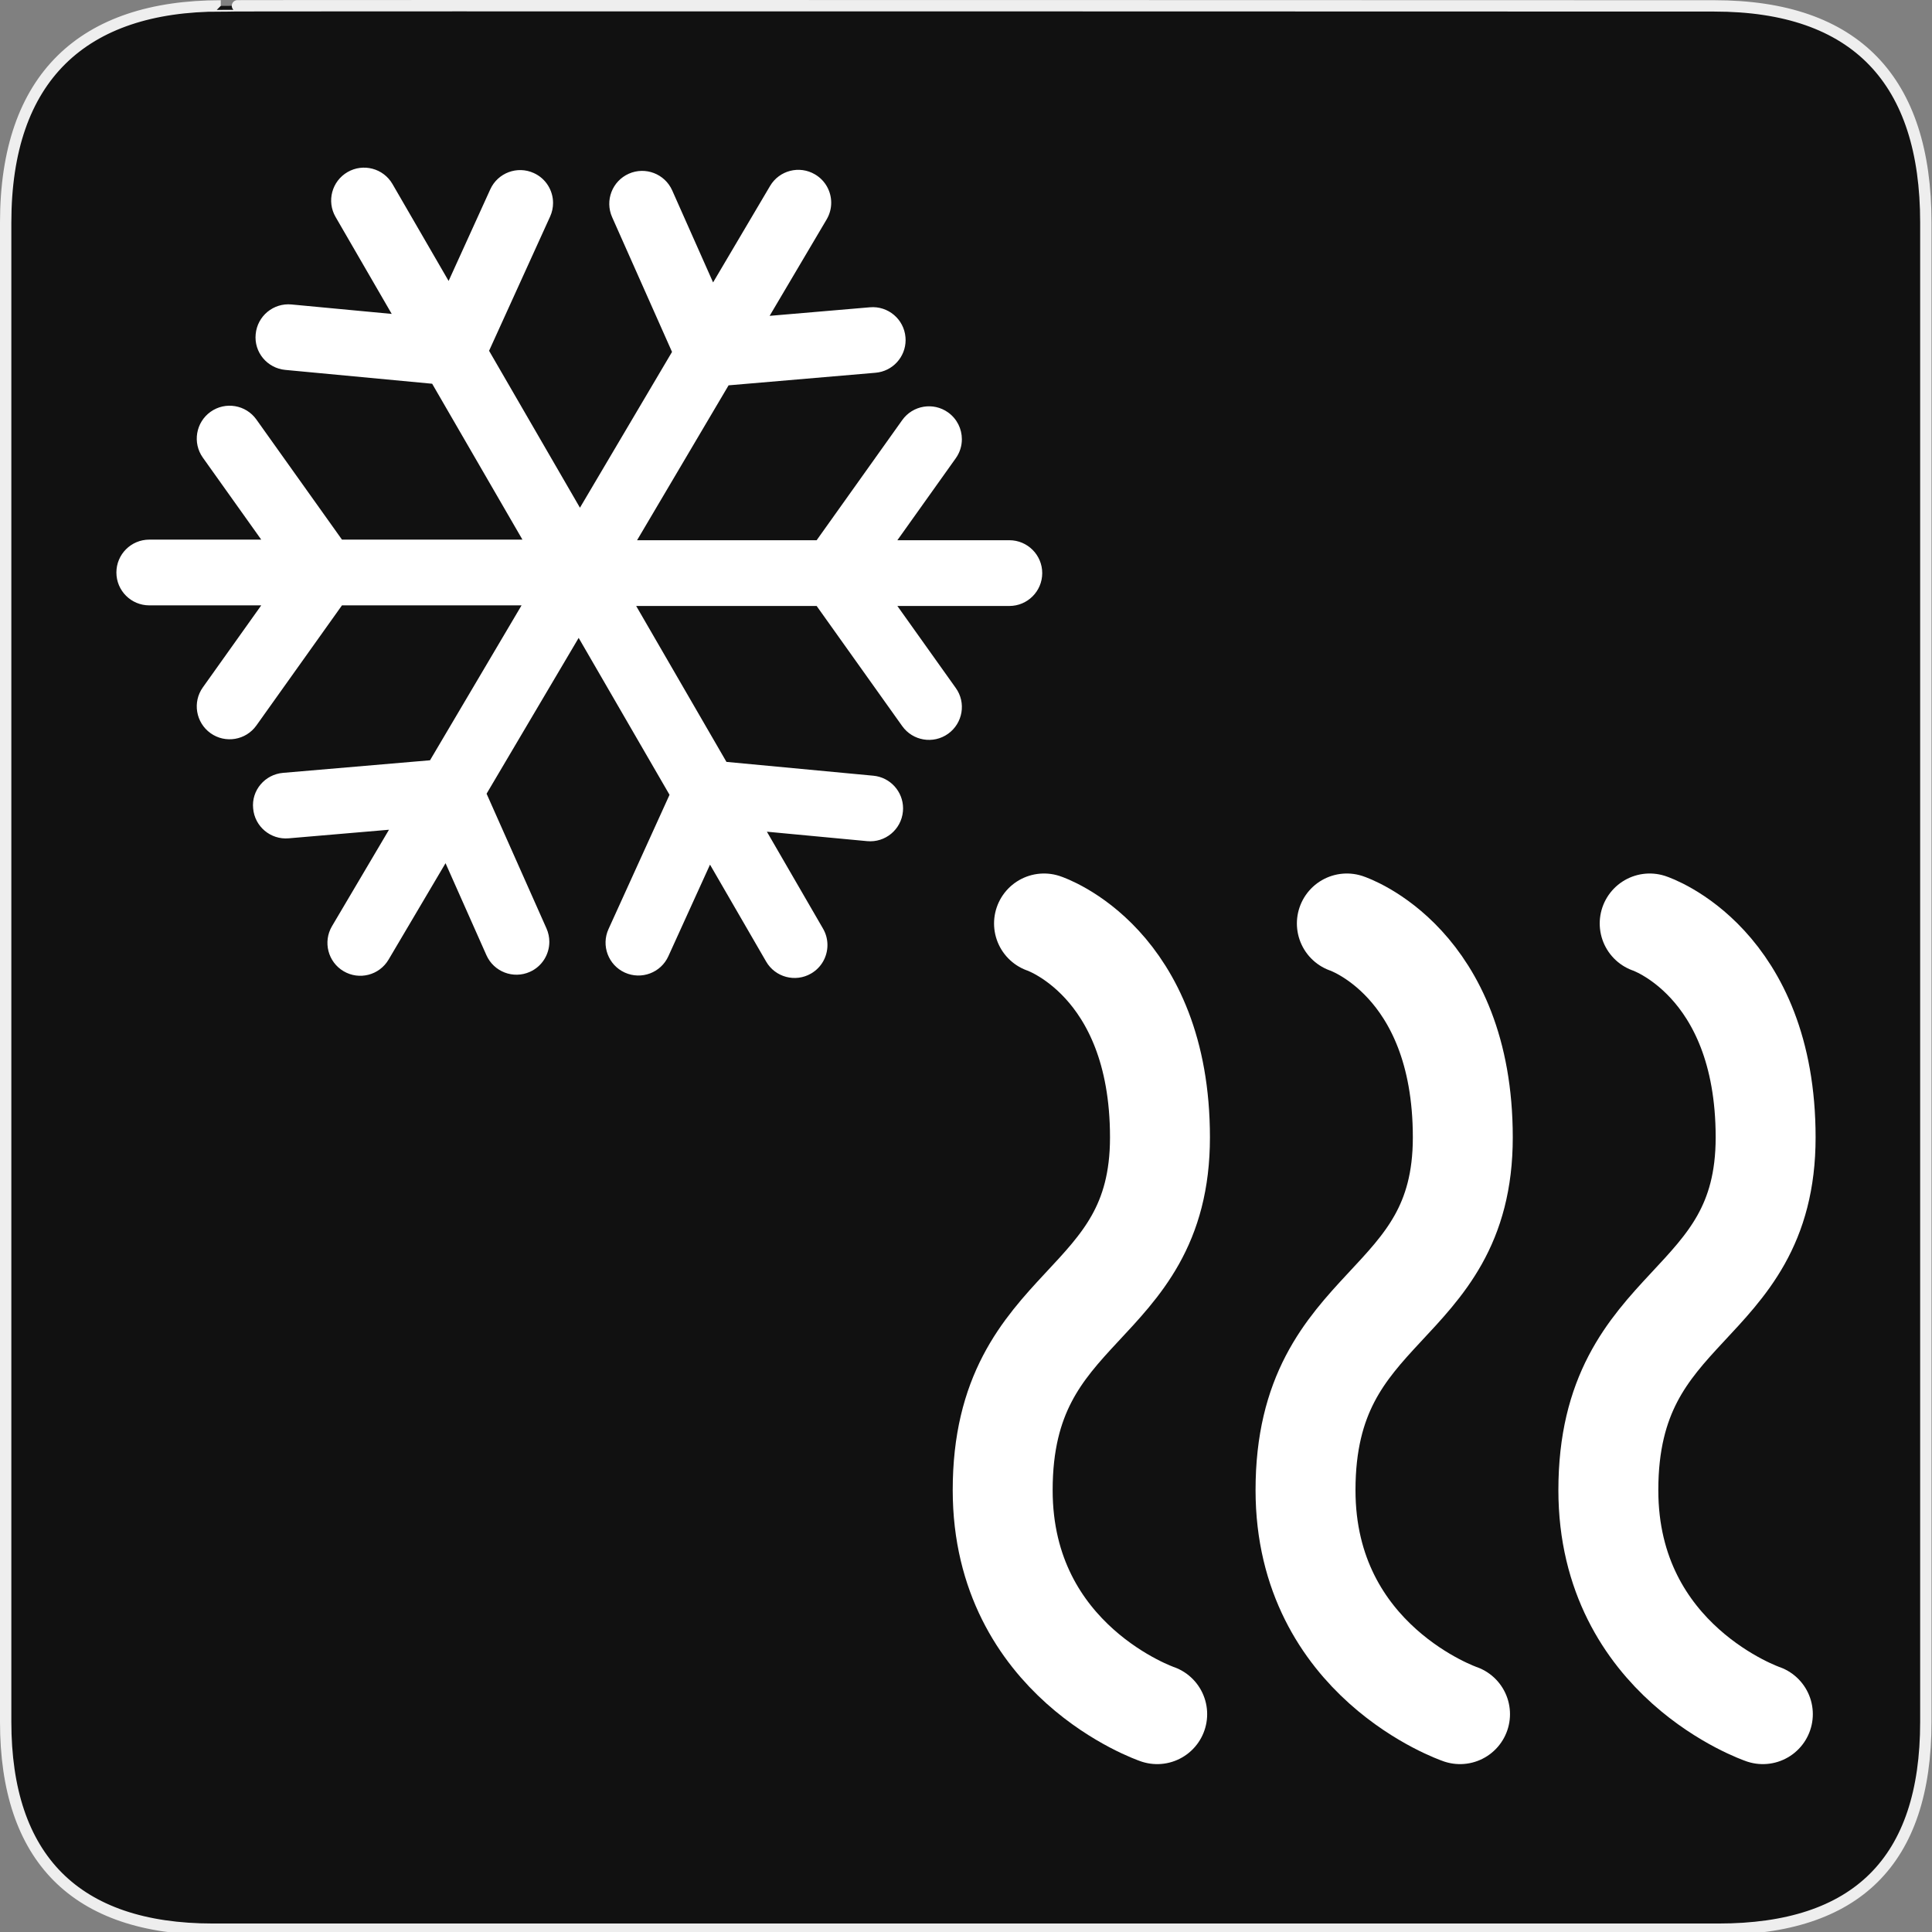 <?xml version="1.0" encoding="UTF-8" standalone="no"?>
<!-- Created with Inkscape (http://www.inkscape.org/) -->

<svg
   xmlns:dc="http://purl.org/dc/elements/1.1/"
   xmlns:cc="http://creativecommons.org/ns#"
   xmlns:rdf="http://www.w3.org/1999/02/22-rdf-syntax-ns#"
   xmlns:svg="http://www.w3.org/2000/svg"
   xmlns="http://www.w3.org/2000/svg"
   xmlns:sodipodi="http://sodipodi.sourceforge.net/DTD/sodipodi-0.dtd"
   xmlns:inkscape="http://www.inkscape.org/namespaces/inkscape"
   version="1.0"
   width="580"
   height="580"
   id="svg2"
   sodipodi:version="0.32"
   inkscape:version="0.91 r"
   sodipodi:docname="hvac.svg"
   inkscape:output_extension="org.inkscape.output.svg.inkscape">
  <rect width="100%" height="100%" fill="#808080" stroke="none"/>
  <sodipodi:namedview
     inkscape:window-height="739"
     inkscape:window-width="1332"
     inkscape:pageshadow="2"
     inkscape:pageopacity="0.0"
     guidetolerance="10.0"
     gridtolerance="10.0"
     objecttolerance="10.0"
     borderopacity="1.0"
     bordercolor="#666666"
     pagecolor="#ffffff"
     id="base"
     inkscape:zoom="0.32586207"
     inkscape:cx="29.938119"
     inkscape:cy="233.47375"
     inkscape:window-x="34"
     inkscape:window-y="1024"
     inkscape:current-layer="svg2"
     showgrid="false"
     inkscape:window-maximized="1" />
  <defs
     id="defs4">
    <inkscape:perspective
       sodipodi:type="inkscape:persp3d"
       inkscape:vp_x="0 : 290 : 1"
       inkscape:vp_y="0 : 1000 : 0"
       inkscape:vp_z="580 : 290 : 1"
       inkscape:persp3d-origin="290 : 193.33333 : 1"
       id="perspective2441" />
    <inkscape:perspective
       id="perspective3452"
       inkscape:persp3d-origin="30 : 20 : 1"
       inkscape:vp_z="60 : 30 : 1"
       inkscape:vp_y="0 : 1000 : 0"
       inkscape:vp_x="0 : 30 : 1"
       sodipodi:type="inkscape:persp3d" />
  </defs>
  <g
     id="g1327">
    <path
       d="M 66.275,1.768 C 24.94,1.768 1.704,23.139 1.704,66.804 L 1.704,516.927 C 1.704,557.771 22.599,579.156 63.896,579.156 L 515.92,579.156 C 557.227,579.156 578.149,558.841 578.149,516.927 L 578.149,66.804 C 578.149,24.203 557.227,1.768 514.628,1.768 C 514.624,1.768 66.133,1.625 66.275,1.768 z "
       style="fill:#111;stroke:#eee;stroke-width:3.408"
       id="path1329" />
  </g>
  <path
     style="fill:#ffffff"
     inkscape:connector-curvature="0"
     d="m 312.885,172.046 c 0,-5.444 -4.424,-9.867 -9.867,-9.867 l -33.619,0 17.529,-24.608 c 1.24,-1.735 1.832,-3.732 1.832,-5.714 0,-3.09 -1.441,-6.12 -4.145,-8.05 -4.441,-3.162 -10.6,-2.125 -13.762,2.313 l -25.689,36.06 -53.912,0 27.473,-46.498 44.117,-3.777 c 5.148,-0.436 9.027,-4.746 9.027,-9.814 0,-0.286 -0.008,-0.567 -0.039,-0.856 -0.457,-5.429 -5.24,-9.454 -10.669,-8.985 l -30.113,2.572 17.115,-28.949 c 0.93,-1.581 1.373,-3.304 1.373,-5.012 0,-3.375 -1.738,-6.661 -4.852,-8.497 -4.689,-2.778 -10.738,-1.224 -13.508,3.469 l -17.104,28.952 -12.273,-27.624 c -2.219,-4.975 -8.055,-7.22 -13.029,-5.009 -4.971,2.215 -7.225,8.028 -5.012,13.029 l 17.988,40.468 -27.642,46.772 -27.281,-47.11 18.322,-40.295 c 0.601,-1.322 0.887,-2.715 0.887,-4.085 0,-3.748 -2.145,-7.329 -5.786,-8.981 -4.96,-2.26 -10.81,-0.064 -13.063,4.896 l -12.507,27.5 -16.851,-29.095 c -2.729,-4.716 -8.771,-6.319 -13.487,-3.593 -4.716,2.741 -6.327,8.756 -3.593,13.483 l 16.851,29.099 -30.09,-2.835 c -5.429,-0.511 -10.235,3.469 -10.746,8.898 -0.556,5.444 3.466,10.239 8.895,10.746 l 44.083,4.153 27.102,46.798 -54.177,0 -25.693,-36.06 c -3.162,-4.438 -9.319,-5.467 -13.757,-2.313 -4.438,3.173 -5.474,9.331 -2.313,13.765 l 17.527,24.608 -33.615,0 c -5.448,0 -9.868,4.423 -9.868,9.868 0,5.452 4.419,9.867 9.868,9.867 l 33.615,0 -17.527,24.615 c -3.161,4.416 -2.125,10.586 2.313,13.758 4.438,3.162 10.596,2.125 13.757,-2.313 l 25.693,-36.061 53.914,0 -27.478,46.506 -44.117,3.777 c -5.437,0.457 -9.537,5.242 -8.985,10.67 0.455,5.43 5.238,9.455 10.667,8.982 l 30.113,-2.576 -17.11,28.956 c -2.76,4.68 -1.216,10.738 3.477,13.51 4.689,2.779 10.738,1.224 13.509,-3.477 l 17.103,-28.946 12.274,27.618 c 2.219,4.982 8.054,7.222 13.028,5.008 3.676,-1.629 5.857,-5.242 5.857,-9.023 0,-1.332 -0.267,-2.699 -0.849,-4.006 l -17.988,-40.459 27.642,-46.776 27.281,47.106 -18.318,40.303 c -2.26,4.947 -0.068,10.816 4.893,13.066 4.963,2.252 10.816,0.063 13.066,-4.896 l 12.51,-27.508 16.852,29.104 c 2.729,4.714 8.771,6.318 13.486,3.589 3.162,-1.832 4.918,-5.14 4.918,-8.542 0,-1.689 -0.424,-3.383 -1.328,-4.941 l -16.852,-29.098 30.09,2.834 c 5.43,0.516 10.24,-3.473 10.746,-8.902 0.037,-0.307 0.045,-0.623 0.045,-0.938 0,-5.025 -3.826,-9.324 -8.935,-9.805 l -44.088,-4.148 -27.102,-46.806 54.18,0 25.689,36.06 c 3.162,4.438 9.32,5.475 13.762,2.313 4.445,-3.168 5.486,-9.342 2.313,-13.756 l -17.529,-24.616 33.619,0 c 5.443,-0.003 9.867,-4.418 9.867,-9.871 z"
     id="path11" />
  <path
     style="fill:none;fill-rule:evenodd;stroke:#ffffff;stroke-width:30;stroke-linecap:round;stroke-linejoin:miter;stroke-miterlimit:4;stroke-dasharray:none;stroke-opacity:1"
     d="m 313.421,277.232 c 0,0 34.81,11.466 34.81,64.224 0,52.759 -47.217,48.303 -47.217,105.889 0,51.439 46.385,67.254 46.385,67.254"
     id="path4184"
     inkscape:connector-curvature="0"
     sodipodi:nodetypes="czsc" />
  <path
     style="fill:none;fill-rule:evenodd;stroke:#ffffff;stroke-width:30;stroke-linecap:round;stroke-linejoin:miter;stroke-miterlimit:4;stroke-dasharray:none;stroke-opacity:1"
     d="m 404.334,277.232 c 0,0 34.81,11.466 34.81,64.224 0,52.759 -47.217,48.303 -47.217,105.889 0,51.439 46.385,67.254 46.385,67.254"
     id="path4184-4"
     inkscape:connector-curvature="0"
     sodipodi:nodetypes="czsc" />
  <path
     style="fill:none;fill-rule:evenodd;stroke:#ffffff;stroke-width:30;stroke-linecap:round;stroke-linejoin:miter;stroke-miterlimit:4;stroke-dasharray:none;stroke-opacity:1"
     d="m 495.246,277.232 c 0,0 34.81,11.466 34.81,64.224 0,52.759 -47.217,48.303 -47.217,105.889 0,51.439 46.385,67.254 46.385,67.254"
     id="path4184-42"
     inkscape:connector-curvature="0"
     sodipodi:nodetypes="czsc" />
</svg>
